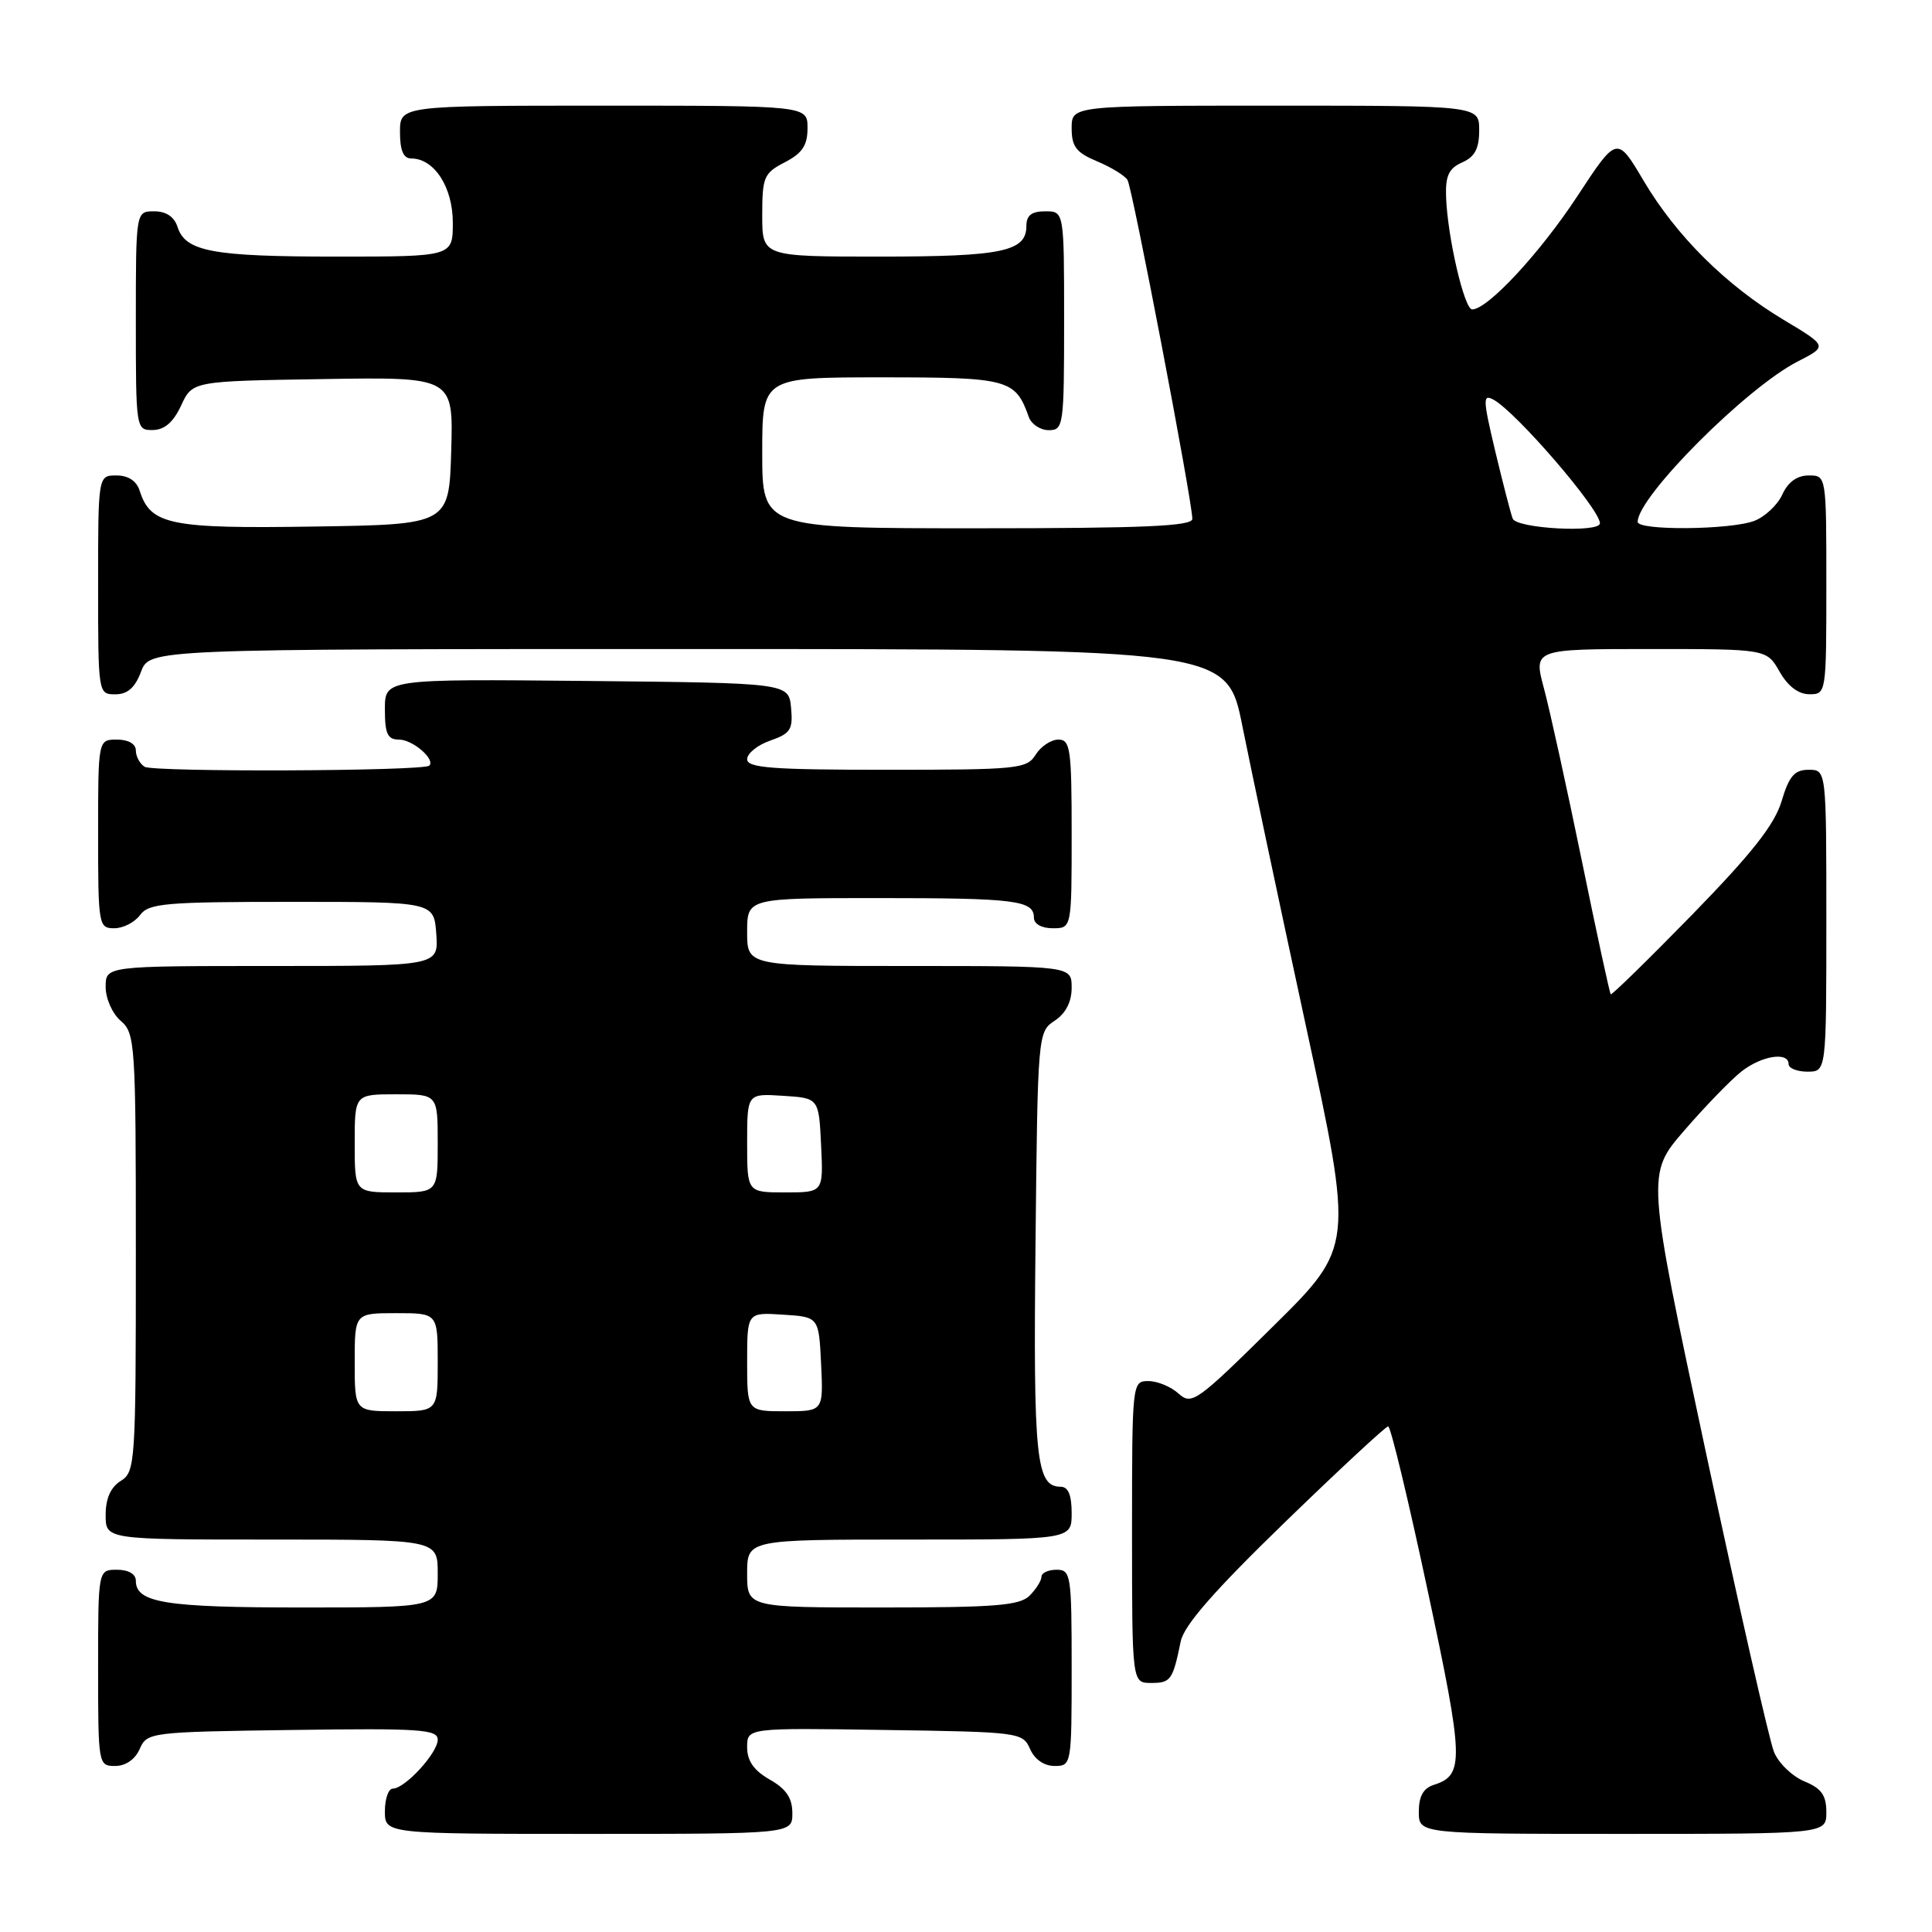 <?xml version="1.0" encoding="UTF-8" standalone="no"?>
<!DOCTYPE svg PUBLIC "-//W3C//DTD SVG 1.1//EN" "http://www.w3.org/Graphics/SVG/1.1/DTD/svg11.dtd" >
<svg xmlns="http://www.w3.org/2000/svg" xmlns:xlink="http://www.w3.org/1999/xlink" version="1.1" viewBox="0 0 256 256">
 <g >
 <path fill="currentColor"
d=" M 104.99 240.25 C 104.99 238.25 104.18 237.04 101.99 235.80 C 99.89 234.60 99.00 233.33 99.00 231.52 C 99.00 228.95 99.00 228.95 117.25 229.23 C 135.09 229.49 135.52 229.55 136.49 231.75 C 137.09 233.13 138.35 234.00 139.74 234.00 C 141.97 234.00 142.00 233.84 142.00 221.00 C 142.00 208.67 141.90 208.00 140.00 208.00 C 138.90 208.00 138.00 208.42 138.00 208.93 C 138.00 209.44 137.29 210.56 136.43 211.43 C 135.12 212.74 131.89 213.00 116.93 213.00 C 99.00 213.00 99.00 213.00 99.00 208.50 C 99.00 204.00 99.00 204.00 120.50 204.00 C 142.00 204.00 142.00 204.00 142.00 200.50 C 142.00 198.09 141.54 197.00 140.54 197.00 C 137.29 197.00 136.91 193.28 137.21 164.85 C 137.50 136.96 137.52 136.73 139.75 135.25 C 141.22 134.28 142.00 132.75 142.00 130.88 C 142.00 128.00 142.00 128.00 120.50 128.00 C 99.00 128.00 99.00 128.00 99.00 123.50 C 99.00 119.00 99.00 119.00 116.42 119.00 C 134.60 119.00 137.00 119.30 137.00 121.61 C 137.00 122.43 138.03 123.00 139.50 123.00 C 142.00 123.00 142.00 123.00 142.00 110.50 C 142.00 99.24 141.83 98.00 140.24 98.00 C 139.27 98.00 137.92 98.90 137.23 100.00 C 136.06 101.88 134.90 102.00 117.49 102.00 C 102.29 102.00 99.00 101.75 99.00 100.60 C 99.00 99.83 100.38 98.71 102.07 98.13 C 104.76 97.19 105.09 96.66 104.82 93.78 C 104.50 90.50 104.50 90.50 77.75 90.23 C 51.00 89.97 51.00 89.97 51.00 93.98 C 51.00 97.25 51.35 98.00 52.88 98.00 C 54.68 98.00 57.72 100.62 56.88 101.45 C 56.14 102.19 20.34 102.33 19.16 101.60 C 18.52 101.20 18.00 100.23 18.00 99.44 C 18.00 98.57 17.01 98.00 15.50 98.00 C 13.00 98.00 13.00 98.00 13.00 110.50 C 13.00 122.61 13.07 123.00 15.14 123.00 C 16.32 123.00 17.85 122.21 18.56 121.25 C 19.70 119.69 21.89 119.50 38.67 119.50 C 57.50 119.50 57.50 119.50 57.81 123.75 C 58.11 128.00 58.11 128.00 36.06 128.00 C 14.00 128.00 14.00 128.00 14.00 130.78 C 14.00 132.32 14.89 134.32 16.00 135.27 C 17.91 136.91 18.00 138.22 18.00 165.98 C 18.00 193.90 17.93 195.03 16.00 196.23 C 14.66 197.07 14.00 198.56 14.00 200.74 C 14.00 204.00 14.00 204.00 36.00 204.00 C 58.00 204.00 58.00 204.00 58.00 208.50 C 58.00 213.00 58.00 213.00 39.93 213.00 C 21.89 213.00 18.00 212.37 18.00 209.46 C 18.00 208.57 17.03 208.00 15.50 208.00 C 13.00 208.00 13.00 208.00 13.00 221.00 C 13.00 233.84 13.03 234.00 15.26 234.00 C 16.65 234.00 17.91 233.13 18.51 231.75 C 19.48 229.54 19.87 229.49 38.75 229.23 C 55.68 228.99 58.00 229.15 58.00 230.52 C 58.00 232.28 53.66 237.00 52.05 237.00 C 51.47 237.00 51.00 238.35 51.00 240.00 C 51.00 243.00 51.00 243.00 78.00 243.00 C 105.00 243.00 105.00 243.00 104.99 240.25 Z  M 242.00 240.12 C 242.00 237.88 241.35 236.97 239.09 236.04 C 237.48 235.37 235.67 233.63 235.07 232.16 C 234.46 230.69 230.41 212.86 226.06 192.54 C 218.16 155.58 218.16 155.58 223.19 149.78 C 225.96 146.58 229.36 143.07 230.75 141.98 C 233.42 139.88 237.00 139.32 237.00 141.00 C 237.00 141.55 238.12 142.00 239.50 142.00 C 242.00 142.00 242.00 142.00 242.00 122.00 C 242.00 102.00 242.00 102.00 239.66 102.00 C 237.78 102.00 237.07 102.82 236.07 106.16 C 235.14 109.27 232.14 113.07 224.25 121.17 C 218.43 127.13 213.56 131.89 213.43 131.75 C 213.29 131.61 211.56 123.62 209.59 114.00 C 207.61 104.38 205.37 94.14 204.59 91.25 C 203.18 86.00 203.18 86.00 218.64 86.00 C 234.09 86.00 234.09 86.00 235.80 88.99 C 236.89 90.92 238.30 91.99 239.75 91.99 C 241.98 92.00 242.00 91.87 242.00 77.50 C 242.00 63.00 242.00 63.00 239.66 63.00 C 238.13 63.00 236.92 63.87 236.17 65.52 C 235.54 66.91 233.86 68.48 232.45 69.02 C 229.29 70.22 217.00 70.33 217.00 69.15 C 217.00 65.81 231.43 51.35 238.22 47.89 C 242.17 45.87 242.17 45.87 236.34 42.38 C 228.69 37.79 222.11 31.26 217.77 23.92 C 214.26 17.99 214.26 17.99 209.01 25.99 C 204.06 33.53 197.12 41.00 195.07 41.00 C 194.02 41.00 191.77 31.28 191.61 26.00 C 191.52 23.28 192.00 22.29 193.75 21.52 C 195.42 20.78 196.00 19.69 196.00 17.26 C 196.00 14.00 196.00 14.00 169.00 14.00 C 142.00 14.00 142.00 14.00 142.00 16.99 C 142.00 19.43 142.61 20.23 145.38 21.38 C 147.24 22.16 149.05 23.27 149.40 23.85 C 150.05 24.89 157.98 66.36 157.99 68.75 C 158.00 69.72 151.64 70.00 129.50 70.00 C 101.00 70.00 101.00 70.00 101.00 60.00 C 101.00 50.00 101.00 50.00 116.85 50.00 C 133.65 50.00 134.54 50.24 136.32 55.25 C 136.66 56.21 137.85 57.00 138.97 57.00 C 140.92 57.00 141.00 56.41 141.00 42.50 C 141.00 28.00 141.00 28.00 138.50 28.00 C 136.68 28.00 136.00 28.54 136.00 29.96 C 136.00 33.33 132.75 34.00 116.57 34.00 C 101.00 34.00 101.00 34.00 101.00 28.53 C 101.00 23.45 101.22 22.94 104.00 21.50 C 106.31 20.30 107.00 19.27 107.00 16.97 C 107.00 14.00 107.00 14.00 80.00 14.00 C 53.00 14.00 53.00 14.00 53.00 17.50 C 53.00 19.94 53.45 21.00 54.50 21.00 C 57.54 21.00 60.00 24.80 60.00 29.50 C 60.00 34.00 60.00 34.00 44.57 34.00 C 28.13 34.00 24.56 33.33 23.52 30.06 C 23.09 28.72 22.01 28.00 20.43 28.00 C 18.00 28.00 18.00 28.00 18.00 42.50 C 18.00 56.88 18.02 57.00 20.25 56.98 C 21.80 56.96 22.97 55.95 24.00 53.73 C 25.50 50.50 25.50 50.50 42.79 50.23 C 60.07 49.95 60.07 49.95 59.79 59.73 C 59.50 69.50 59.50 69.50 41.61 69.77 C 22.52 70.07 19.94 69.54 18.51 65.03 C 18.09 63.72 17.00 63.00 15.43 63.00 C 13.00 63.00 13.00 63.00 13.00 77.50 C 13.00 91.93 13.01 92.00 15.28 92.00 C 16.90 92.00 17.89 91.13 18.69 89.00 C 19.83 86.00 19.83 86.00 91.21 86.00 C 162.59 86.00 162.59 86.00 164.63 96.25 C 165.76 101.89 169.53 119.71 173.02 135.85 C 179.37 165.20 179.37 165.20 168.68 175.76 C 158.56 185.76 157.91 186.22 156.17 184.66 C 155.17 183.75 153.37 183.00 152.17 183.00 C 150.02 183.00 150.00 183.14 150.00 203.00 C 150.00 223.00 150.00 223.00 152.53 223.00 C 155.13 223.00 155.40 222.63 156.45 217.50 C 156.88 215.37 160.86 210.82 170.21 201.75 C 177.44 194.74 183.62 189.00 183.94 189.00 C 184.27 189.00 186.62 198.78 189.17 210.74 C 193.98 233.23 194.04 235.22 190.00 236.50 C 188.60 236.94 188.00 238.01 188.00 240.07 C 188.00 243.00 188.00 243.00 215.00 243.00 C 242.00 243.00 242.00 243.00 242.00 240.12 Z  M 47.00 180.50 C 47.00 174.00 47.00 174.00 52.50 174.00 C 58.00 174.00 58.00 174.00 58.00 180.50 C 58.00 187.00 58.00 187.00 52.50 187.00 C 47.00 187.00 47.00 187.00 47.00 180.50 Z  M 99.00 180.45 C 99.00 173.89 99.00 173.89 103.75 174.20 C 108.50 174.50 108.50 174.50 108.80 180.75 C 109.10 187.00 109.10 187.00 104.05 187.00 C 99.00 187.00 99.00 187.00 99.00 180.45 Z  M 47.00 151.50 C 47.00 145.00 47.00 145.00 52.50 145.00 C 58.00 145.00 58.00 145.00 58.00 151.50 C 58.00 158.00 58.00 158.00 52.50 158.00 C 47.00 158.00 47.00 158.00 47.00 151.50 Z  M 99.00 151.45 C 99.00 144.89 99.00 144.89 103.75 145.20 C 108.50 145.50 108.50 145.50 108.80 151.75 C 109.10 158.00 109.10 158.00 104.05 158.00 C 99.00 158.00 99.00 158.00 99.00 151.45 Z  M 200.44 68.72 C 200.17 68.01 199.13 63.98 198.12 59.76 C 196.49 52.89 196.46 52.18 197.90 52.96 C 200.94 54.63 212.00 67.47 212.00 69.34 C 212.00 70.64 200.95 70.04 200.44 68.72 Z "/>
</g>
</svg>